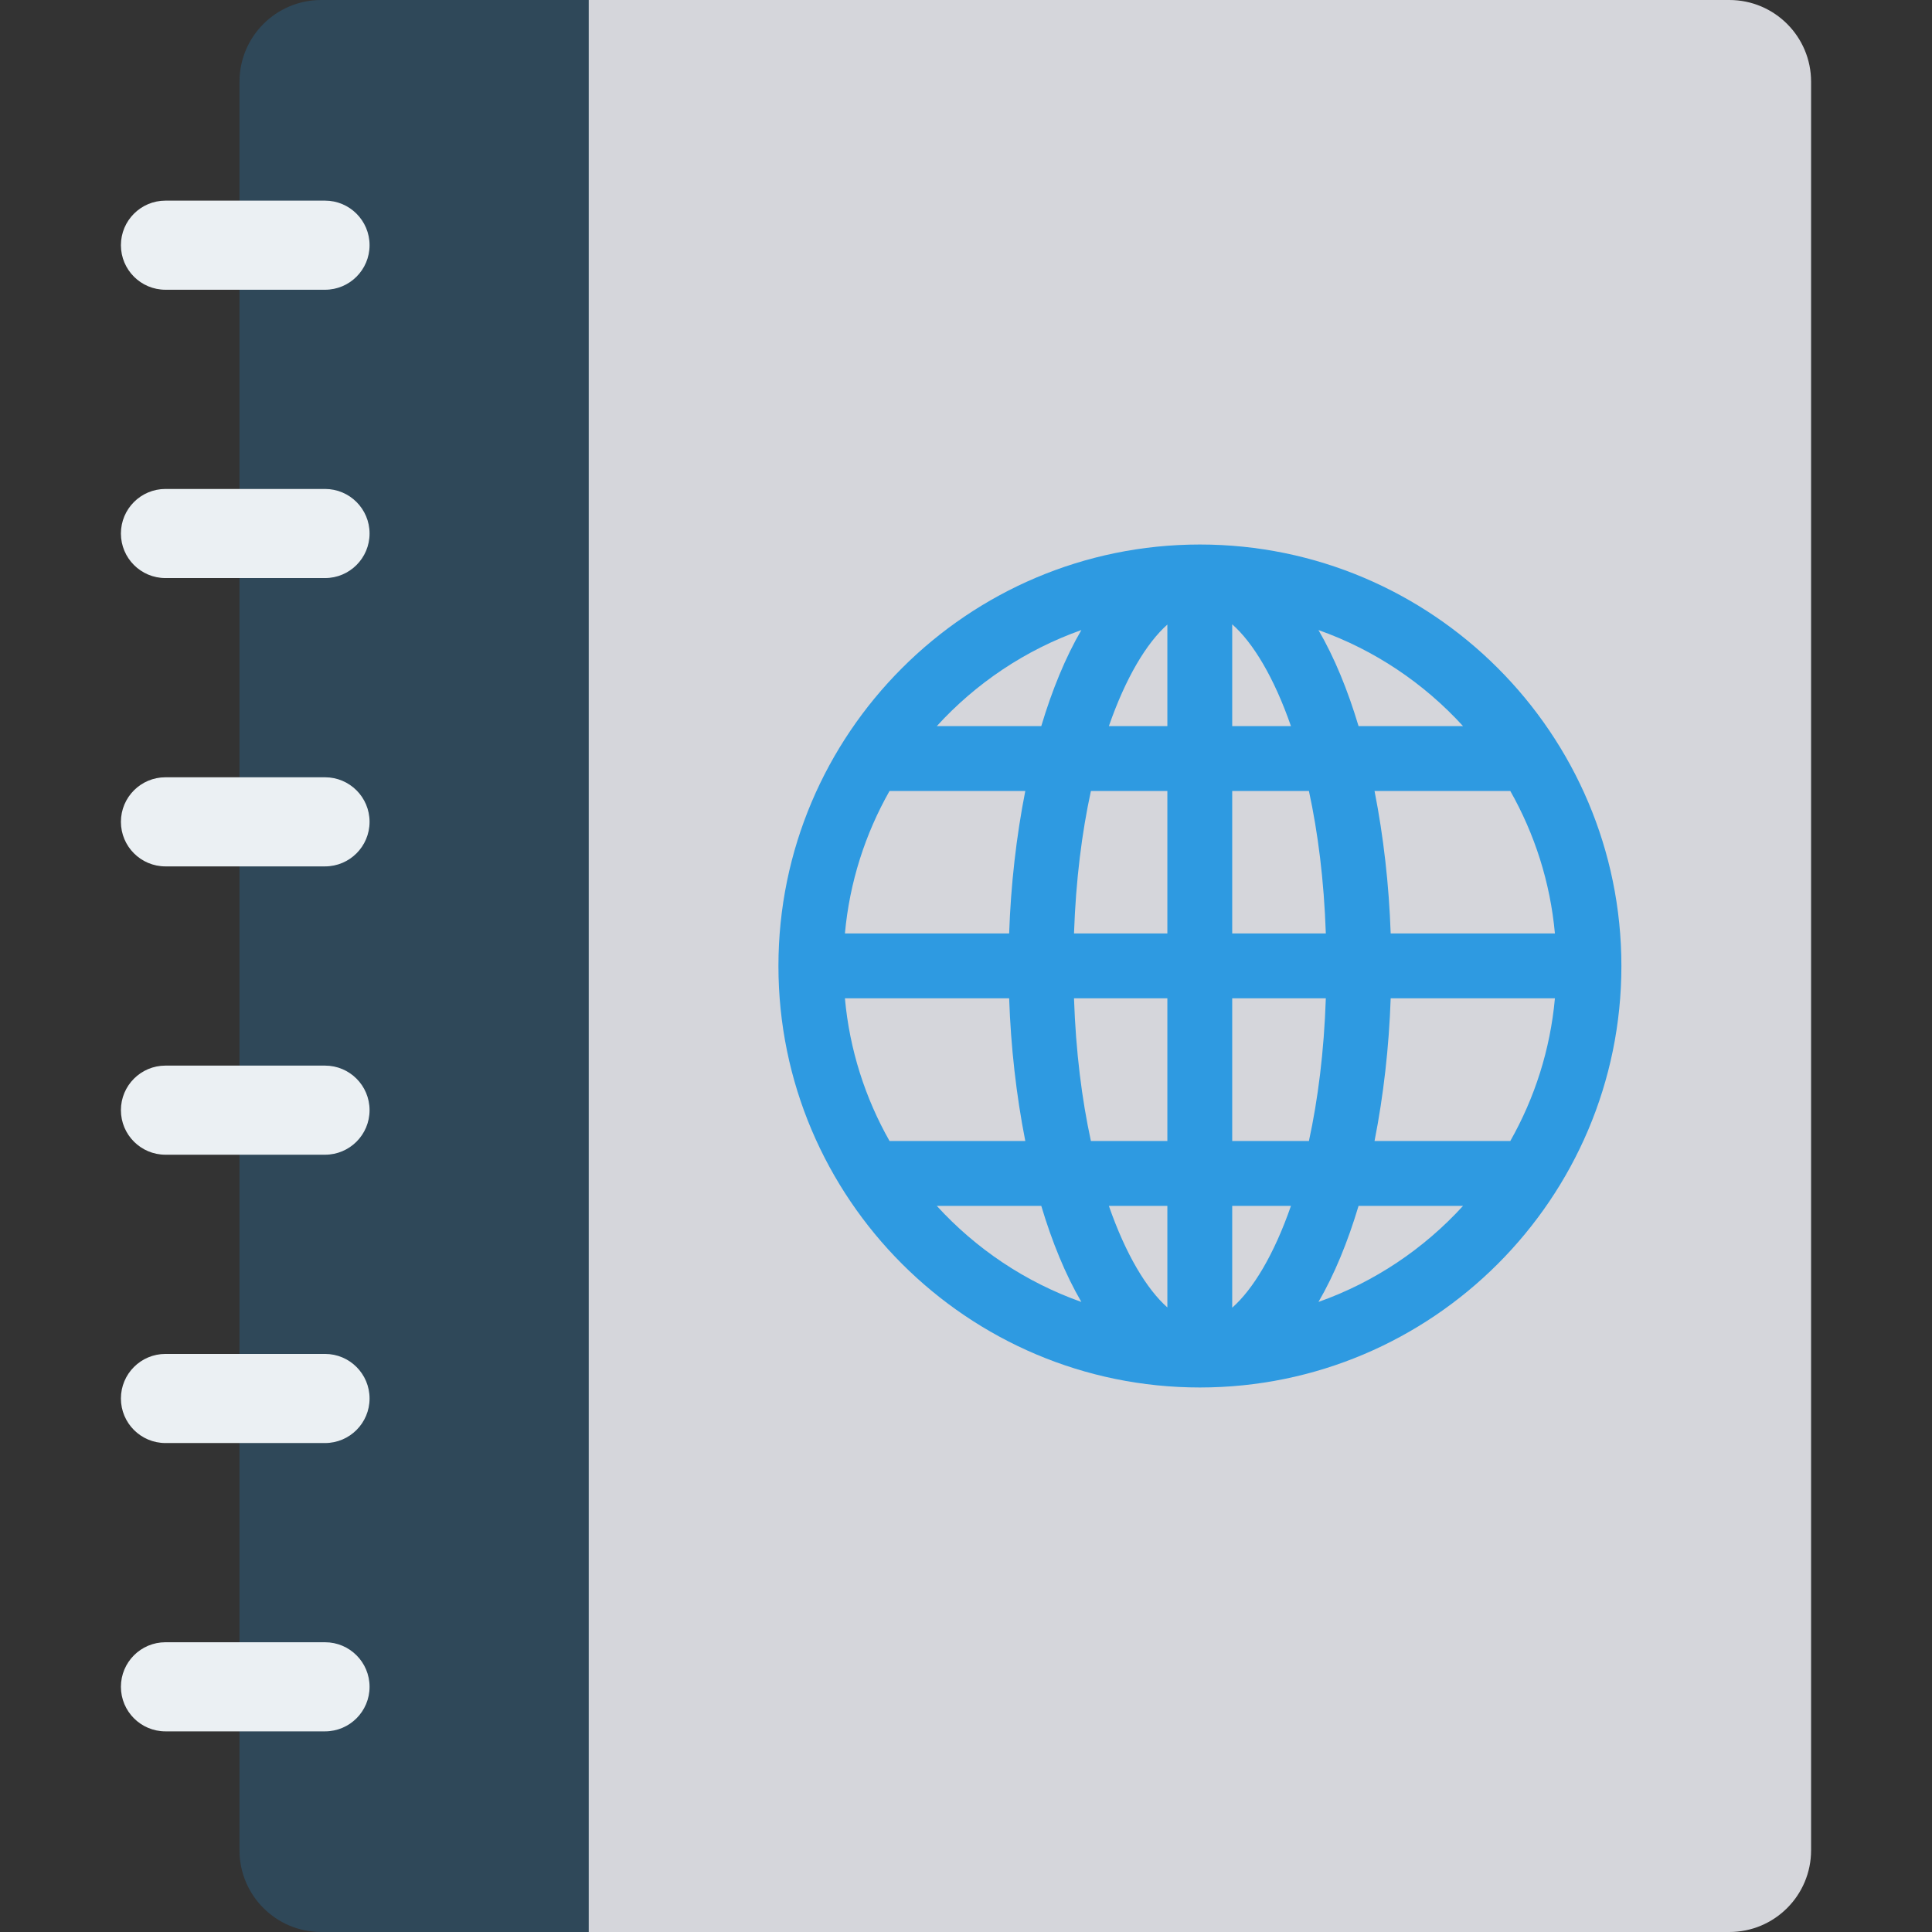 <?xml version="1.0" encoding="iso-8859-1"?>
<!-- Generator: Adobe Illustrator 19.0.0, SVG Export Plug-In . SVG Version: 6.00 Build 0)  -->
<svg version="1.1" id="Capa_1" xmlns="http://www.w3.org/2000/svg" xmlns:xlink="http://www.w3.org/1999/xlink" x="0px" y="0px"
	 viewBox="0 0 468.293 468.293" style="enable-background:new 0 0 468.293 468.293;" xml:space="preserve">
<rect x="0" y="0" width="468.293" height="468.293" fill="#333333" stroke="none"/>
<path style="fill:#D5D6DB;" d="M113.424,0v468.293h305.751c10.941,0,19.81-8.869,19.81-19.81V19.81
	c0-10.941-8.869-19.81-19.81-19.81H113.424z"/>
<path style="fill:#2E9AE1;" d="M290.844,131.984c-56.33,0-102.162,45.832-102.162,102.162s45.832,102.162,102.162,102.162
	s102.162-45.832,102.162-102.162S347.175,131.984,290.844,131.984z M204.796,241.974h39.809c0.403,11.781,1.731,23.537,3.916,34.596
	h-32.908C209.724,266.173,205.924,254.463,204.796,241.974z M298.672,176.005v-24.68c5.029,4.428,10.131,12.85,14.24,24.68H298.672z
	 M317.265,191.722c2.182,10.041,3.661,21.616,4.098,34.535h-22.691v-34.535H317.265z M282.955,151.385v24.62h-14.179
	C272.869,164.223,277.945,155.828,282.955,151.385z M282.955,191.722v34.535h-22.629c0.437-12.92,1.916-24.494,4.098-34.535H282.955
	z M244.605,226.257h-39.807c1.135-12.466,4.935-24.155,10.813-34.535h32.908C246.339,202.762,245.011,214.496,244.605,226.257z
	 M260.325,241.974h22.63v34.596h-18.531C262.238,266.514,260.759,254.918,260.325,241.974z M282.955,292.288v24.62
	c-5.009-4.442-10.086-12.838-14.179-24.62H282.955z M298.672,316.968v-24.68h14.24C308.803,304.118,303.701,312.54,298.672,316.968z
	 M298.672,276.571v-34.596h22.692c-0.434,12.944-1.913,24.54-4.099,34.596H298.672z M337.084,241.974h39.809
	c-1.128,12.488-4.928,24.199-10.816,34.596h-32.908C335.353,265.511,336.68,253.755,337.084,241.974z M337.083,226.257
	c-0.406-11.761-1.733-23.495-3.914-34.535h32.908c5.878,10.381,9.678,22.069,10.813,34.535H337.083z M354.625,176.005h-25.327
	c-2.615-8.735-5.852-16.652-9.719-23.288C333.135,157.517,345.119,165.587,354.625,176.005z M262.109,152.717
	c-3.867,6.637-7.103,14.553-9.719,23.288h-25.327C236.569,165.587,248.553,157.517,262.109,152.717z M227.063,292.288h25.327
	c2.615,8.735,5.852,16.651,9.719,23.288C248.553,310.775,236.569,302.706,227.063,292.288z M319.58,315.576
	c3.866-6.637,7.103-14.553,9.719-23.288h25.327C345.119,302.706,333.135,310.775,319.58,315.576z"/>
<path style="fill:#2F4859;" d="M58.05,19.81v428.672c0,10.941,8.869,19.81,19.81,19.81h64.842V0H77.861
	C66.92,0,58.05,8.869,58.05,19.81z"/>
<g>
	<path style="fill:#EBF0F3;" d="M78.778,48.631h-38.67c-5.965,0-10.8,4.836-10.8,10.8c0,5.965,4.835,10.8,10.8,10.8h38.67
		c5.965,0,10.8-4.835,10.8-10.8C89.578,53.467,84.743,48.631,78.778,48.631z"/>
	<path style="fill:#EBF0F3;" d="M78.778,118.517h-38.67c-5.965,0-10.8,4.836-10.8,10.8c0,5.965,4.835,10.8,10.8,10.8h38.67
		c5.965,0,10.8-4.835,10.8-10.8C89.578,123.353,84.743,118.517,78.778,118.517z"/>
	<path style="fill:#EBF0F3;" d="M78.778,188.403h-38.67c-5.965,0-10.8,4.836-10.8,10.8c0,5.965,4.835,10.8,10.8,10.8h38.67
		c5.965,0,10.8-4.835,10.8-10.8C89.578,193.239,84.743,188.403,78.778,188.403z"/>
	<path style="fill:#EBF0F3;" d="M78.778,258.289h-38.67c-5.965,0-10.8,4.836-10.8,10.8c0,5.965,4.835,10.8,10.8,10.8h38.67
		c5.965,0,10.8-4.835,10.8-10.8C89.578,263.125,84.743,258.289,78.778,258.289z"/>
	<path style="fill:#EBF0F3;" d="M78.778,328.175h-38.67c-5.965,0-10.8,4.836-10.8,10.8c0,5.965,4.835,10.8,10.8,10.8h38.67
		c5.965,0,10.8-4.835,10.8-10.8C89.578,333.01,84.743,328.175,78.778,328.175z"/>
	<path style="fill:#EBF0F3;" d="M78.778,398.061h-38.67c-5.965,0-10.8,4.836-10.8,10.8c0,5.965,4.835,10.8,10.8,10.8h38.67
		c5.965,0,10.8-4.835,10.8-10.8C89.578,402.896,84.743,398.061,78.778,398.061z"/>
</g>
<g>
</g>
<g>
</g>
<g>
</g>
<g>
</g>
<g>
</g>
<g>
</g>
<g>
</g>
<g>
</g>
<g>
</g>
<g>
</g>
<g>
</g>
<g>
</g>
<g>
</g>
<g>
</g>
<g>
</g>
</svg>
